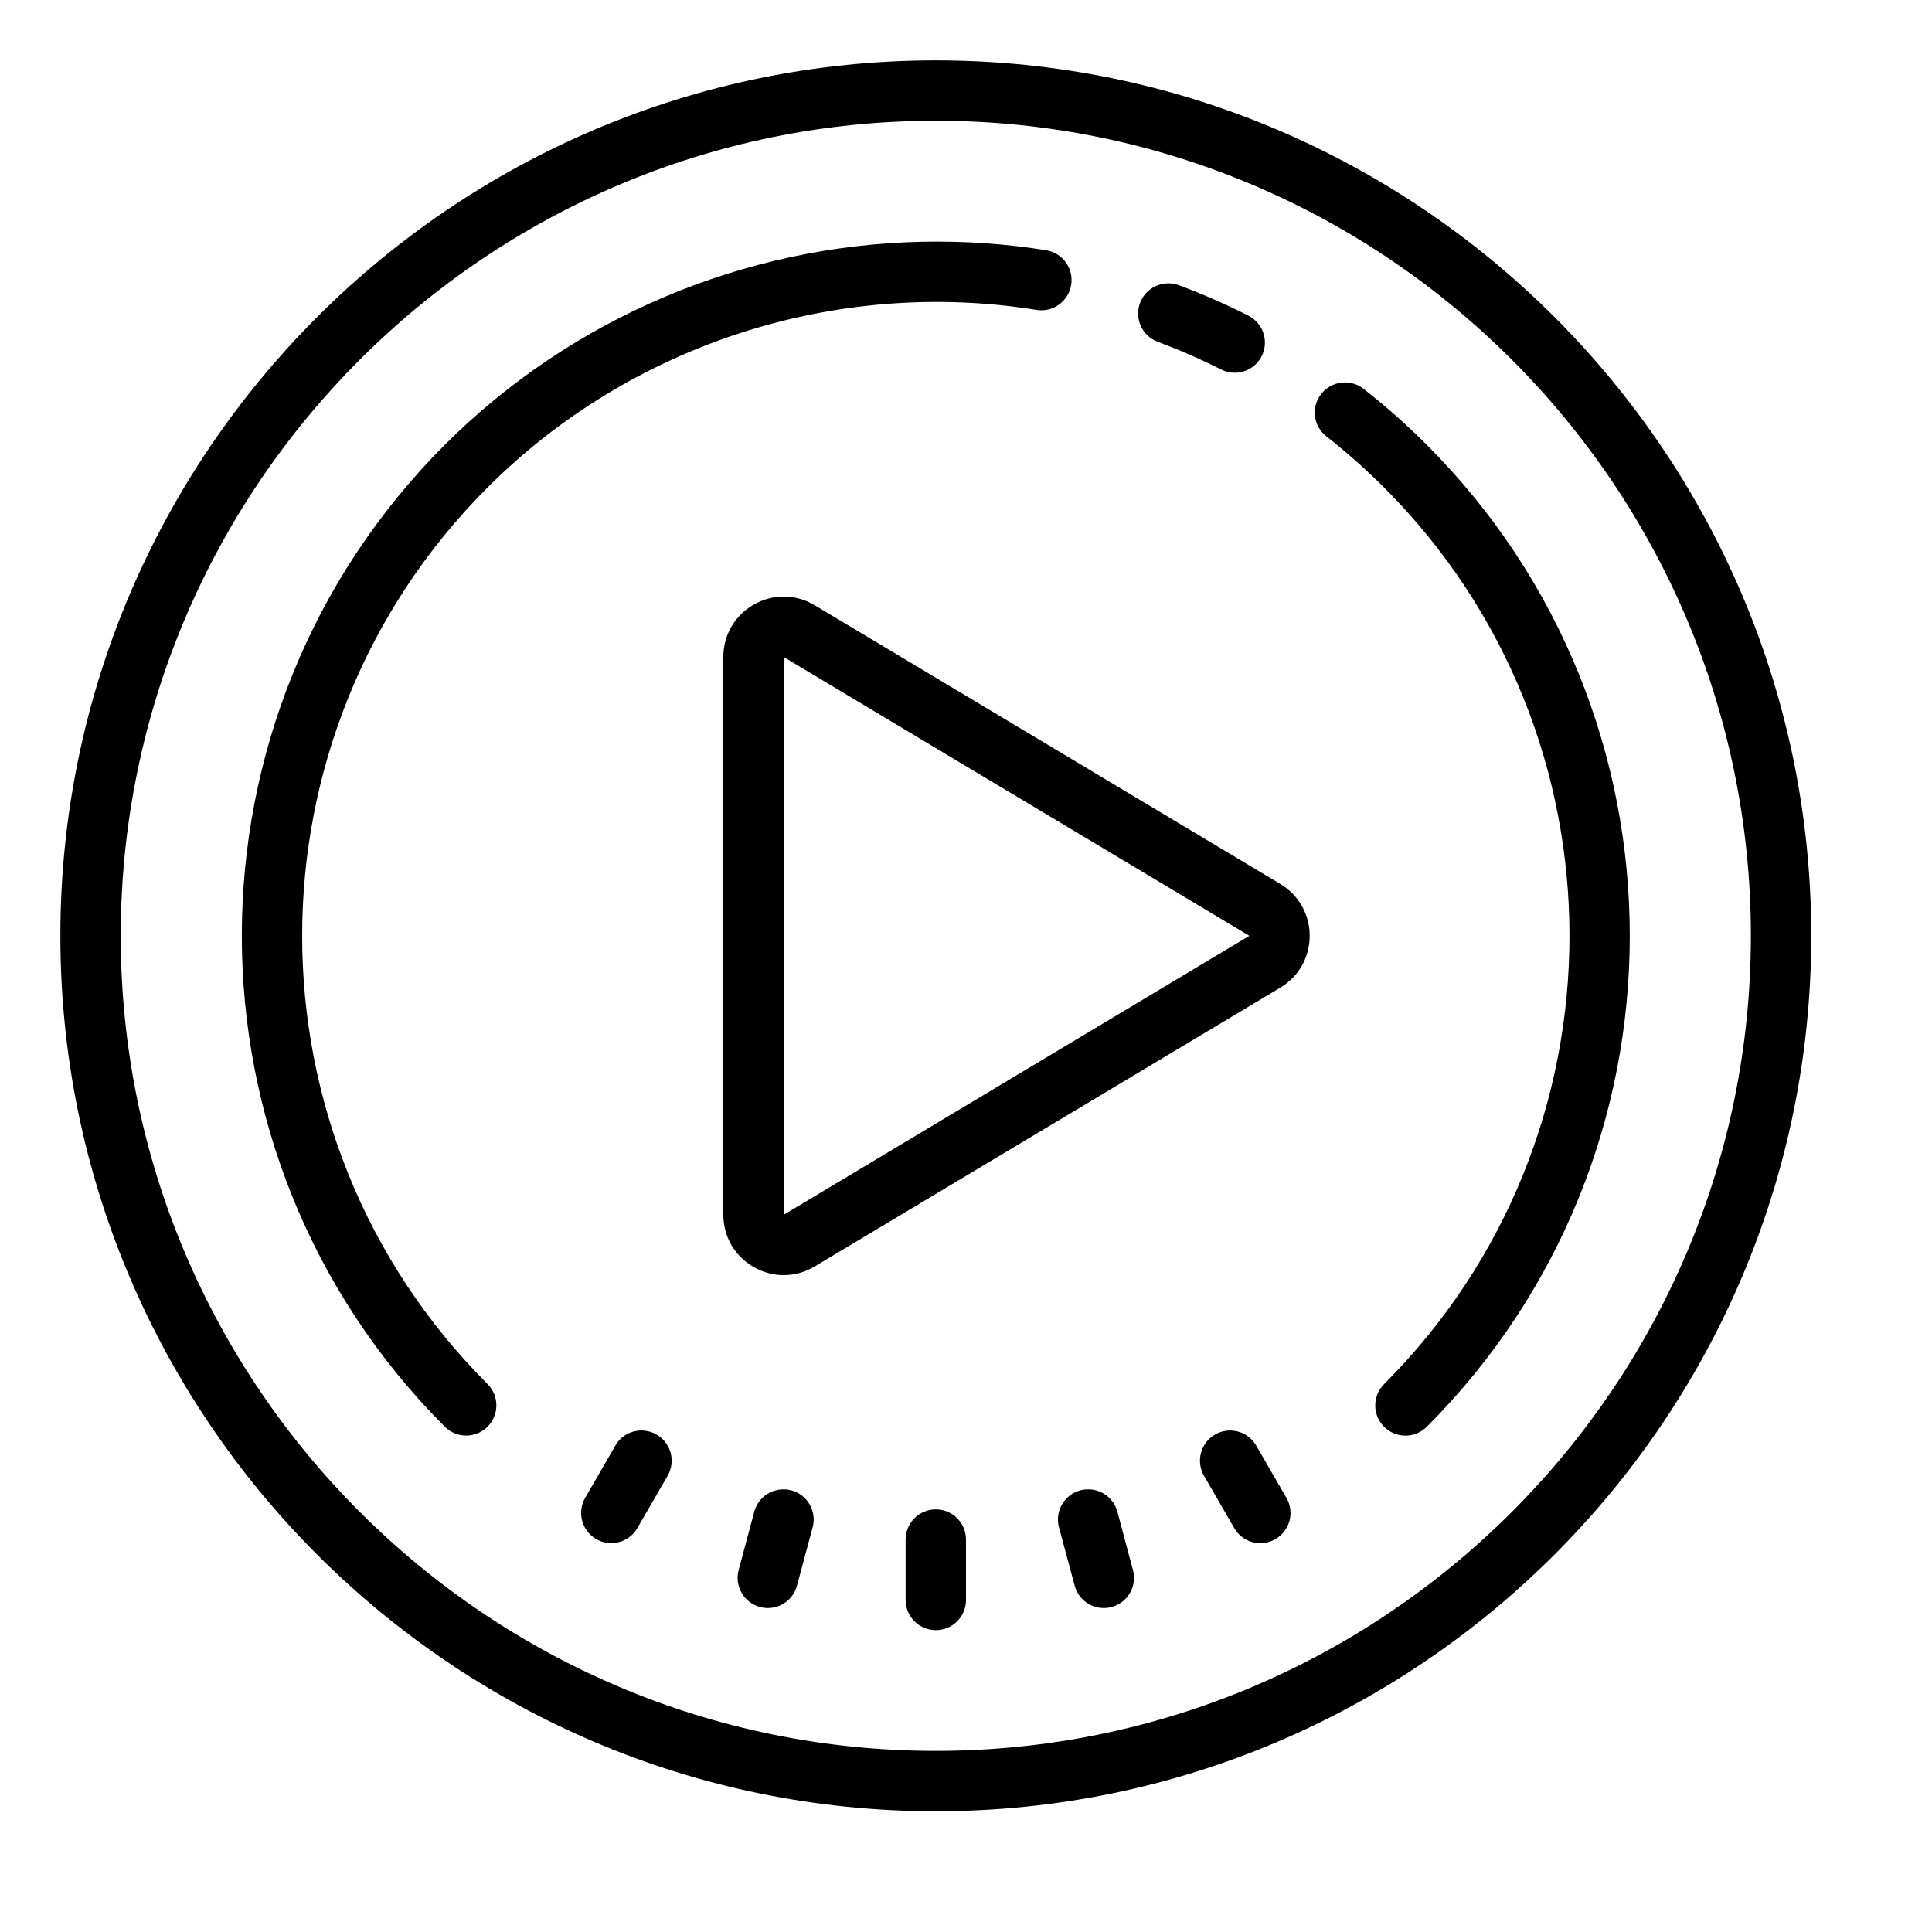 <?xml version="1.0"?>
<svg xmlns="http://www.w3.org/2000/svg" viewBox="0 0 64 64">
    <path d="M 31 2 C 15.01 2 2 15.01 2 31 C 2 46.99 15.01 60 31 60 C 46.99 60 60 46.99 60 31 C 60 15.01 46.99 2 31 2 z M 31 4 C 45.888 4 58 16.112 58 31 C 58 45.888 45.888 58 31 58 C 16.112 58 4 45.888 4 31 C 4 16.112 16.112 4 31 4 z M 30.562 8.008 C 24.67 8.128 18.962 10.509 14.736 14.734 C 5.769 23.702 5.769 38.295 14.736 47.262 C 14.931 47.457 15.187 47.555 15.443 47.555 C 15.699 47.555 15.955 47.457 16.15 47.262 C 16.541 46.871 16.541 46.239 16.15 45.848 C 7.962 37.661 7.963 24.339 16.15 16.15 C 20.899 11.402 27.7 9.201 34.338 10.266 C 34.881 10.355 35.396 9.982 35.484 9.436 C 35.572 8.891 35.199 8.376 34.654 8.289 C 33.291 8.071 31.922 7.98 30.562 8.008 z M 38.66 9.387 C 38.271 9.404 37.91 9.647 37.766 10.035 C 37.571 10.554 37.834 11.13 38.352 11.322 C 39.062 11.588 39.767 11.895 40.451 12.24 C 40.596 12.313 40.749 12.348 40.9 12.348 C 41.265 12.348 41.619 12.148 41.795 11.799 C 42.044 11.307 41.845 10.704 41.352 10.455 C 40.604 10.077 39.83 9.737 39.051 9.447 C 38.922 9.4 38.79 9.381 38.66 9.387 z M 44.432 12.676 C 44.178 12.707 43.936 12.835 43.766 13.053 C 43.425 13.488 43.502 14.114 43.938 14.455 C 44.605 14.978 45.249 15.549 45.85 16.15 C 54.038 24.338 54.038 37.662 45.85 45.85 C 45.459 46.241 45.459 46.873 45.85 47.264 C 46.045 47.459 46.301 47.557 46.557 47.557 C 46.813 47.557 47.069 47.459 47.264 47.264 C 56.23 38.297 56.23 23.704 47.264 14.736 C 46.606 14.078 45.903 13.454 45.17 12.881 C 44.952 12.71 44.686 12.645 44.432 12.676 z M 25.986 19.762 C 25.641 19.757 25.293 19.845 24.975 20.025 C 24.34 20.384 23.961 21.036 23.961 21.766 L 23.961 40.236 C 23.961 40.966 24.34 41.618 24.975 41.977 C 25.286 42.153 25.623 42.24 25.961 42.24 C 26.315 42.24 26.668 42.144 26.988 41.953 L 42.412 32.717 C 43.021 32.353 43.385 31.712 43.385 31.002 C 43.385 30.292 43.021 29.648 42.412 29.283 L 26.988 20.049 C 26.676 19.862 26.332 19.766 25.986 19.762 z M 25.963 21.766 L 41.387 31 L 25.963 40.24 L 25.963 21.766 z M 21.373 47.395 C 20.986 47.346 20.592 47.527 20.385 47.887 L 19.385 49.617 C 19.109 50.096 19.272 50.708 19.75 50.984 C 19.907 51.075 20.078 51.117 20.248 51.117 C 20.594 51.117 20.93 50.938 21.115 50.617 L 22.115 48.887 C 22.392 48.409 22.229 47.798 21.75 47.521 C 21.63 47.452 21.502 47.411 21.373 47.395 z M 40.625 47.395 C 40.496 47.411 40.369 47.452 40.25 47.521 C 39.771 47.797 39.608 48.411 39.885 48.889 L 40.885 50.619 C 41.071 50.94 41.406 51.119 41.752 51.119 C 41.922 51.119 42.093 51.075 42.25 50.984 C 42.729 50.708 42.892 50.097 42.615 49.619 L 41.615 47.889 C 41.407 47.529 41.011 47.346 40.625 47.395 z M 25.816 49.346 C 25.431 49.399 25.094 49.676 24.986 50.076 L 24.469 52.01 C 24.326 52.543 24.643 53.091 25.176 53.234 C 25.263 53.257 25.35 53.268 25.436 53.268 C 25.877 53.268 26.281 52.974 26.4 52.527 L 26.92 50.596 C 27.063 50.063 26.746 49.512 26.213 49.369 C 26.08 49.334 25.945 49.328 25.816 49.346 z M 36.186 49.346 C 36.057 49.328 35.921 49.334 35.787 49.369 C 35.254 49.512 34.937 50.062 35.08 50.596 L 35.6 52.527 C 35.719 52.974 36.122 53.268 36.564 53.268 C 36.65 53.268 36.737 53.257 36.824 53.234 C 37.357 53.091 37.674 52.544 37.531 52.01 L 37.014 50.076 C 36.906 49.676 36.572 49.399 36.186 49.346 z M 31 50 C 30.447 50 30 50.447 30 51 L 30 53 C 30 53.553 30.447 54 31 54 C 31.553 54 32 53.553 32 53 L 32 51 C 32 50.447 31.553 50 31 50 z"/>
</svg>
